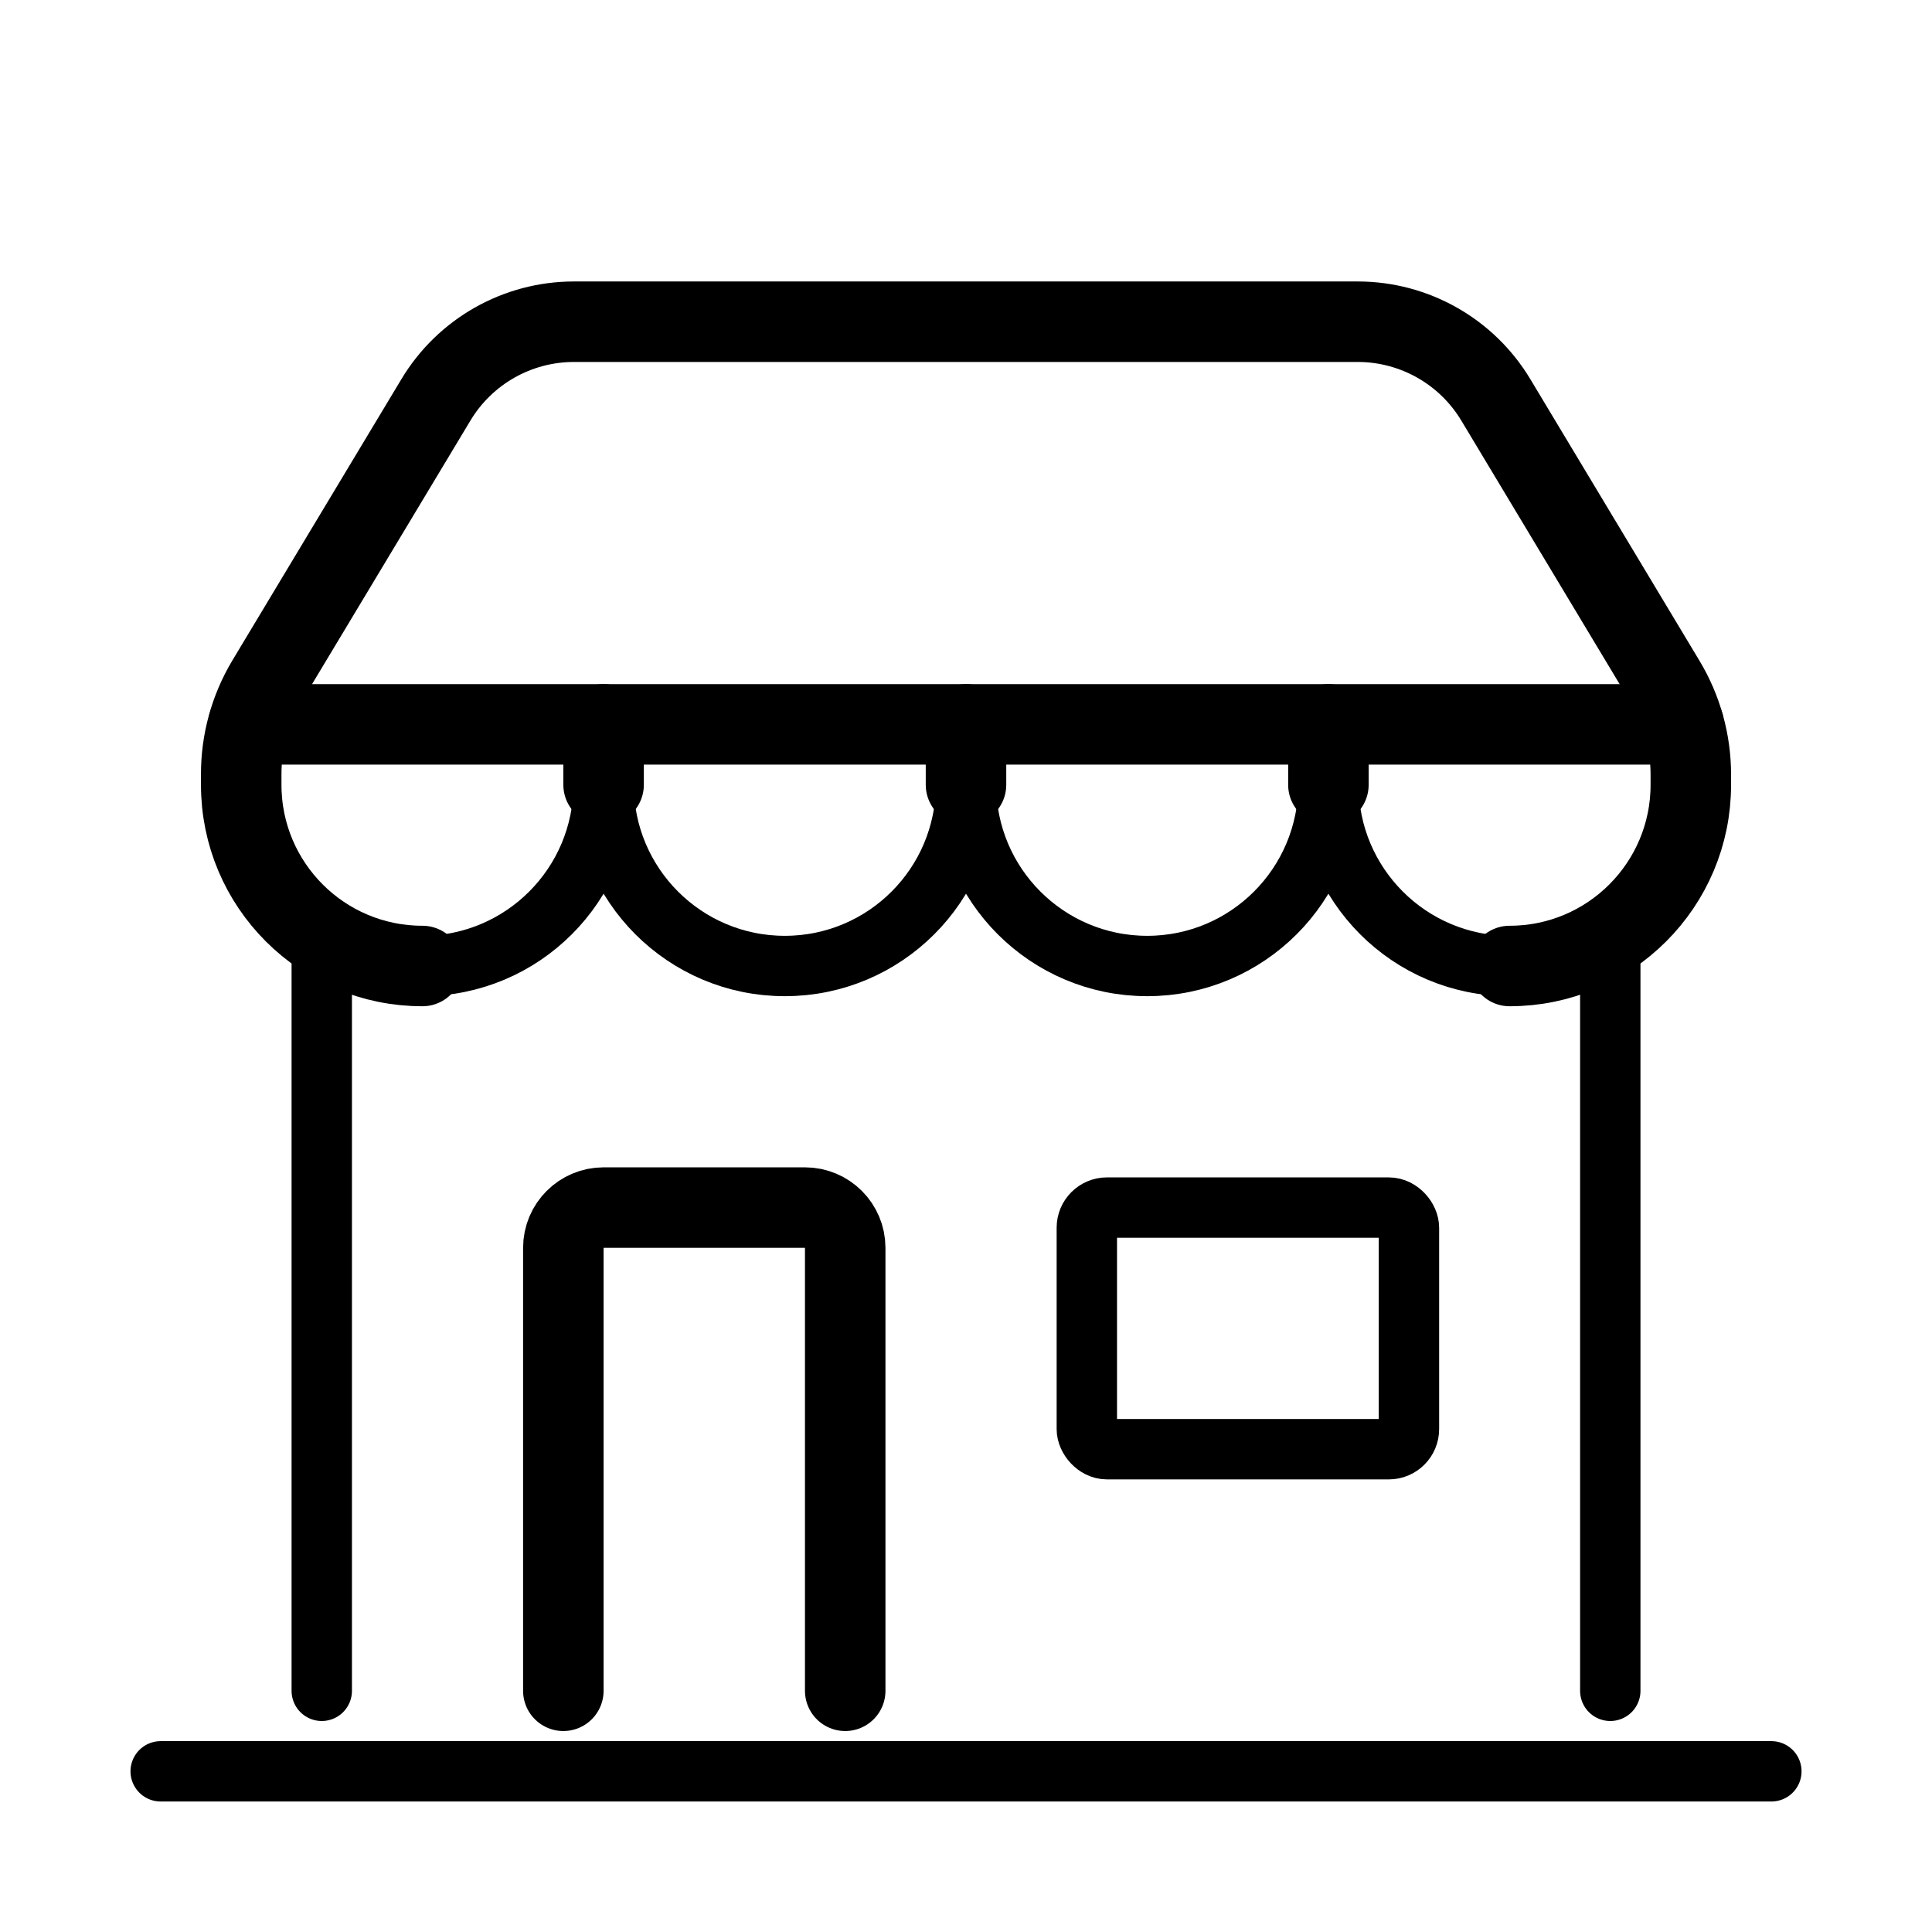 <svg width="48" height="48" viewBox="0 0 48 48" fill="none" xmlns="http://www.w3.org/2000/svg">
<path d="M13.996 42.007V31.003C13.996 30.45 14.444 30.002 14.996 30.002H19.999C20.551 30.002 20.999 30.45 20.999 31.003V42.007" stroke="currentColor" stroke-width="2" stroke-linecap="round" stroke-linejoin="round"/>
<path d="M14.996 19.498C14.996 21.984 12.981 24 10.495 24" stroke="currentColor" stroke-width="1.5" stroke-linecap="round" stroke-linejoin="round"/>
<path d="M24 19.498C24 21.984 21.985 24 19.498 24C17.012 24 14.997 21.984 14.997 19.498" stroke="currentColor" stroke-width="1.5" stroke-linecap="round" stroke-linejoin="round"/>
<path d="M33.004 19.498C33.004 21.984 30.988 24 28.502 24C26.016 24 24 21.984 24 19.498" stroke="currentColor" stroke-width="1.5" stroke-linecap="round" stroke-linejoin="round"/>
<path d="M37.506 24C35.02 24 33.004 21.984 33.004 19.498" stroke="currentColor" stroke-width="1.5" stroke-linecap="round" stroke-linejoin="round"/>
<path d="M40.007 23.242V42.008" stroke="currentColor" stroke-width="1.5" stroke-linecap="round" stroke-linejoin="round"/>
<path d="M44.009 44.008H3.992" stroke="currentColor" stroke-width="1.5" stroke-linecap="round" stroke-linejoin="round"/>
<path d="M7.994 23.238V42.008" stroke="currentColor" stroke-width="1.5" stroke-linecap="round" stroke-linejoin="round"/>
<rect x="27.002" y="30.002" width="8.003" height="6.003" rx="0.5" stroke="currentColor" stroke-width="1.5" stroke-linecap="round" stroke-linejoin="round"/>
<path d="M14.996 19.498V17.997" stroke="currentColor" stroke-width="2" stroke-linecap="round" stroke-linejoin="round"/>
<path d="M24 19.498V17.997" stroke="currentColor" stroke-width="2" stroke-linecap="round" stroke-linejoin="round"/>
<path d="M33.004 19.498V17.997" stroke="currentColor" stroke-width="2" stroke-linecap="round" stroke-linejoin="round"/>
<path d="M41.83 17.997H6.171" stroke="currentColor" stroke-width="2" stroke-linecap="round" stroke-linejoin="round"/>
<path d="M37.506 24V24C39.992 24 42.008 21.985 42.008 19.498V19.244C42.008 18.428 41.786 17.628 41.365 16.929L37.164 9.936C36.442 8.733 35.143 7.996 33.74 7.993H14.26C12.854 7.993 11.552 8.731 10.829 9.936L6.627 16.929C6.209 17.629 5.99 18.429 5.993 19.244V19.498C5.993 21.985 8.008 24 10.495 24V24" stroke="currentColor" stroke-width="2" stroke-linecap="round" stroke-linejoin="round"/>
</svg>
